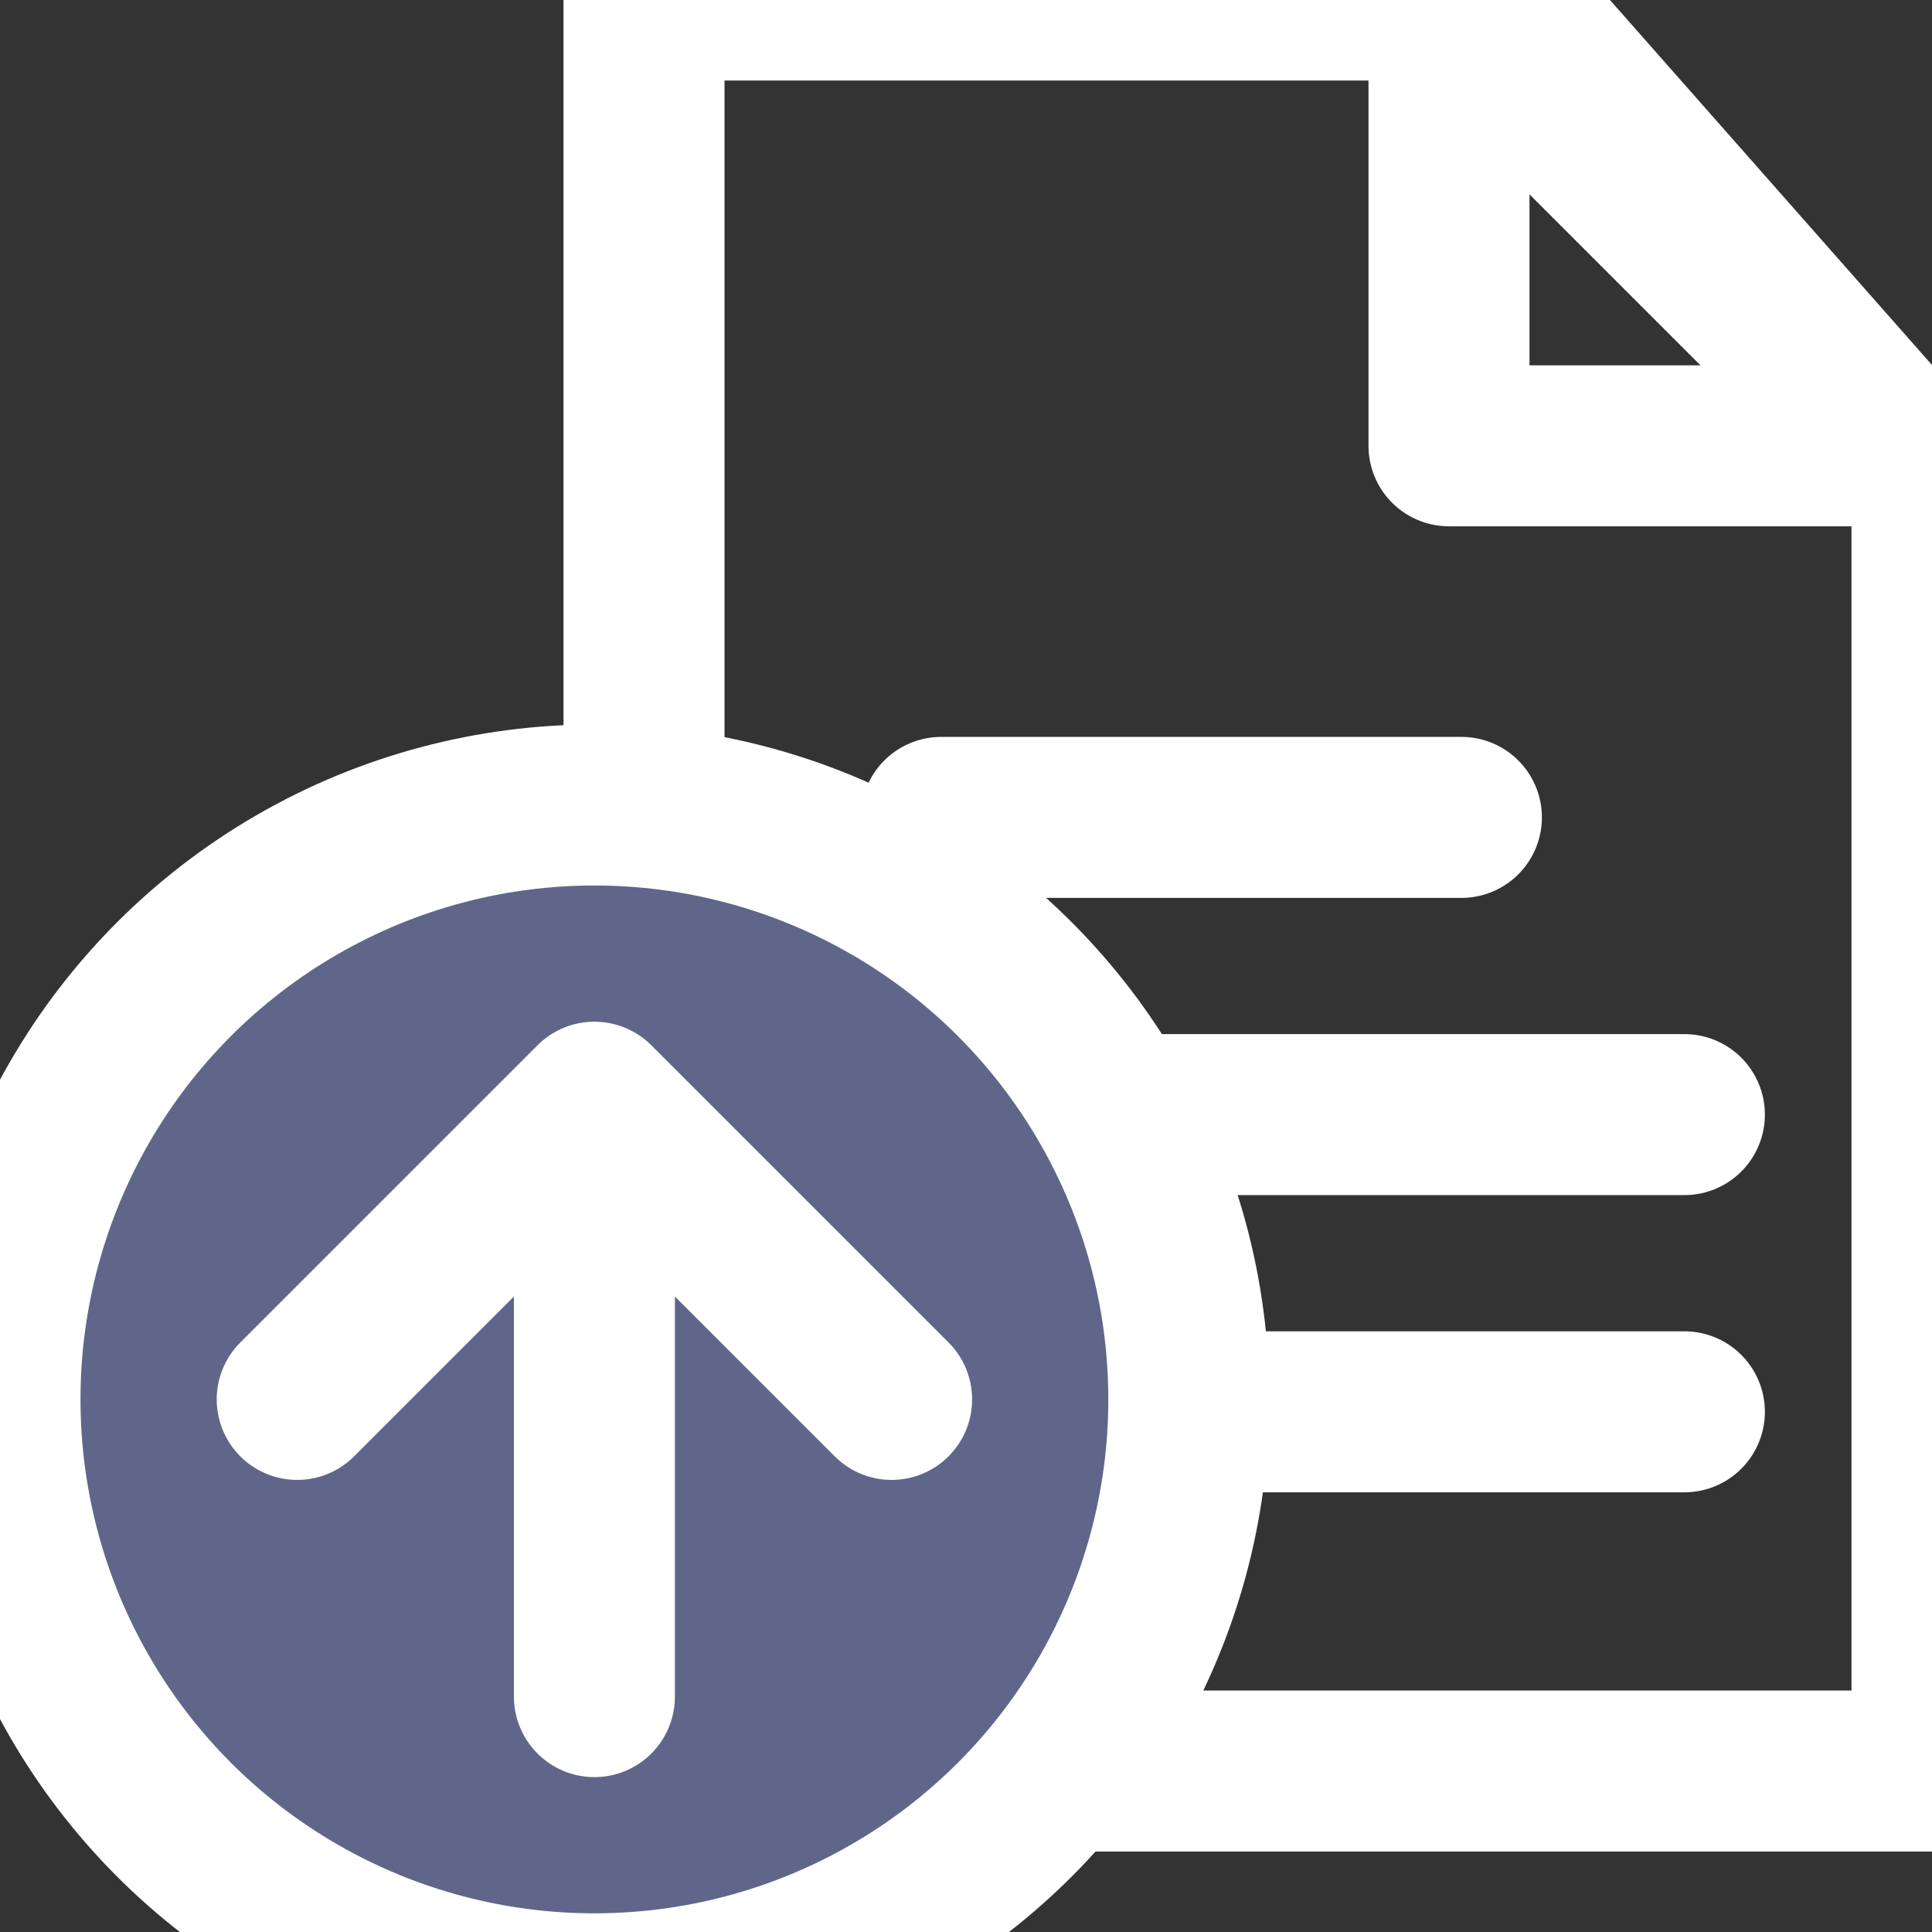 <?xml version="1.0" encoding="UTF-8"?>
<svg width="12px" height="12px" viewBox="0 0 12 12" version="1.1" xmlns="http://www.w3.org/2000/svg" xmlns:xlink="http://www.w3.org/1999/xlink">
    <rect x="0" y="0" width="12" height="12" fill="#333333" stroke="none"/>
    <!-- Generator: Sketch 60.1 (88133) - https://sketch.com -->
    <title>icon/button/export to PDF/white</title>
    <desc>Created with Sketch.</desc>
    <g id="icon/button/export-to-PDF/white" stroke="none" stroke-width="1" fill="none" fill-rule="evenodd">
        <g id="Group-12" transform="translate(5, 4)" stroke="#FFFFFF" stroke-linecap="round">
            <line x1="0.846" y1="1.077" x2="4.077" y2="1.077" id="Path-7"></line>
            <line x1="0.846" y1="2.923" x2="5.462" y2="2.923" id="Path-7-Copy"></line>
            <line x1="0.846" y1="4.769" x2="5.462" y2="4.769" id="Path-7-Copy-2"></line>
        </g>
        <polygon id="Stroke-7" stroke="#FFFFFF" stroke-linecap="round" stroke-linejoin="round" points="12 11 4 11 4 0 9.333 1.73325476e-12 12 3.023"></polygon>
        <polygon id="Path-5" stroke="#FFFFFF" stroke-linejoin="round" points="9 0 9 2.769 11.769 2.769"></polygon>
        <circle id="Oval" stroke="#FFFFFF" fill="#5F668A" cx="3.692" cy="8.692" r="3.692"></circle>
        <g id="Group-11" transform="translate(1.846, 6.846)" stroke="#FFFFFF" stroke-linecap="round" stroke-linejoin="round">
            <line x1="1.846" y1="0.132" x2="1.846" y2="3.692" id="Line-2"></line>
            <polyline id="Path-8" points="0 1.846 1.846 0 3.692 1.846"></polyline>
        </g>
    </g>
</svg>
